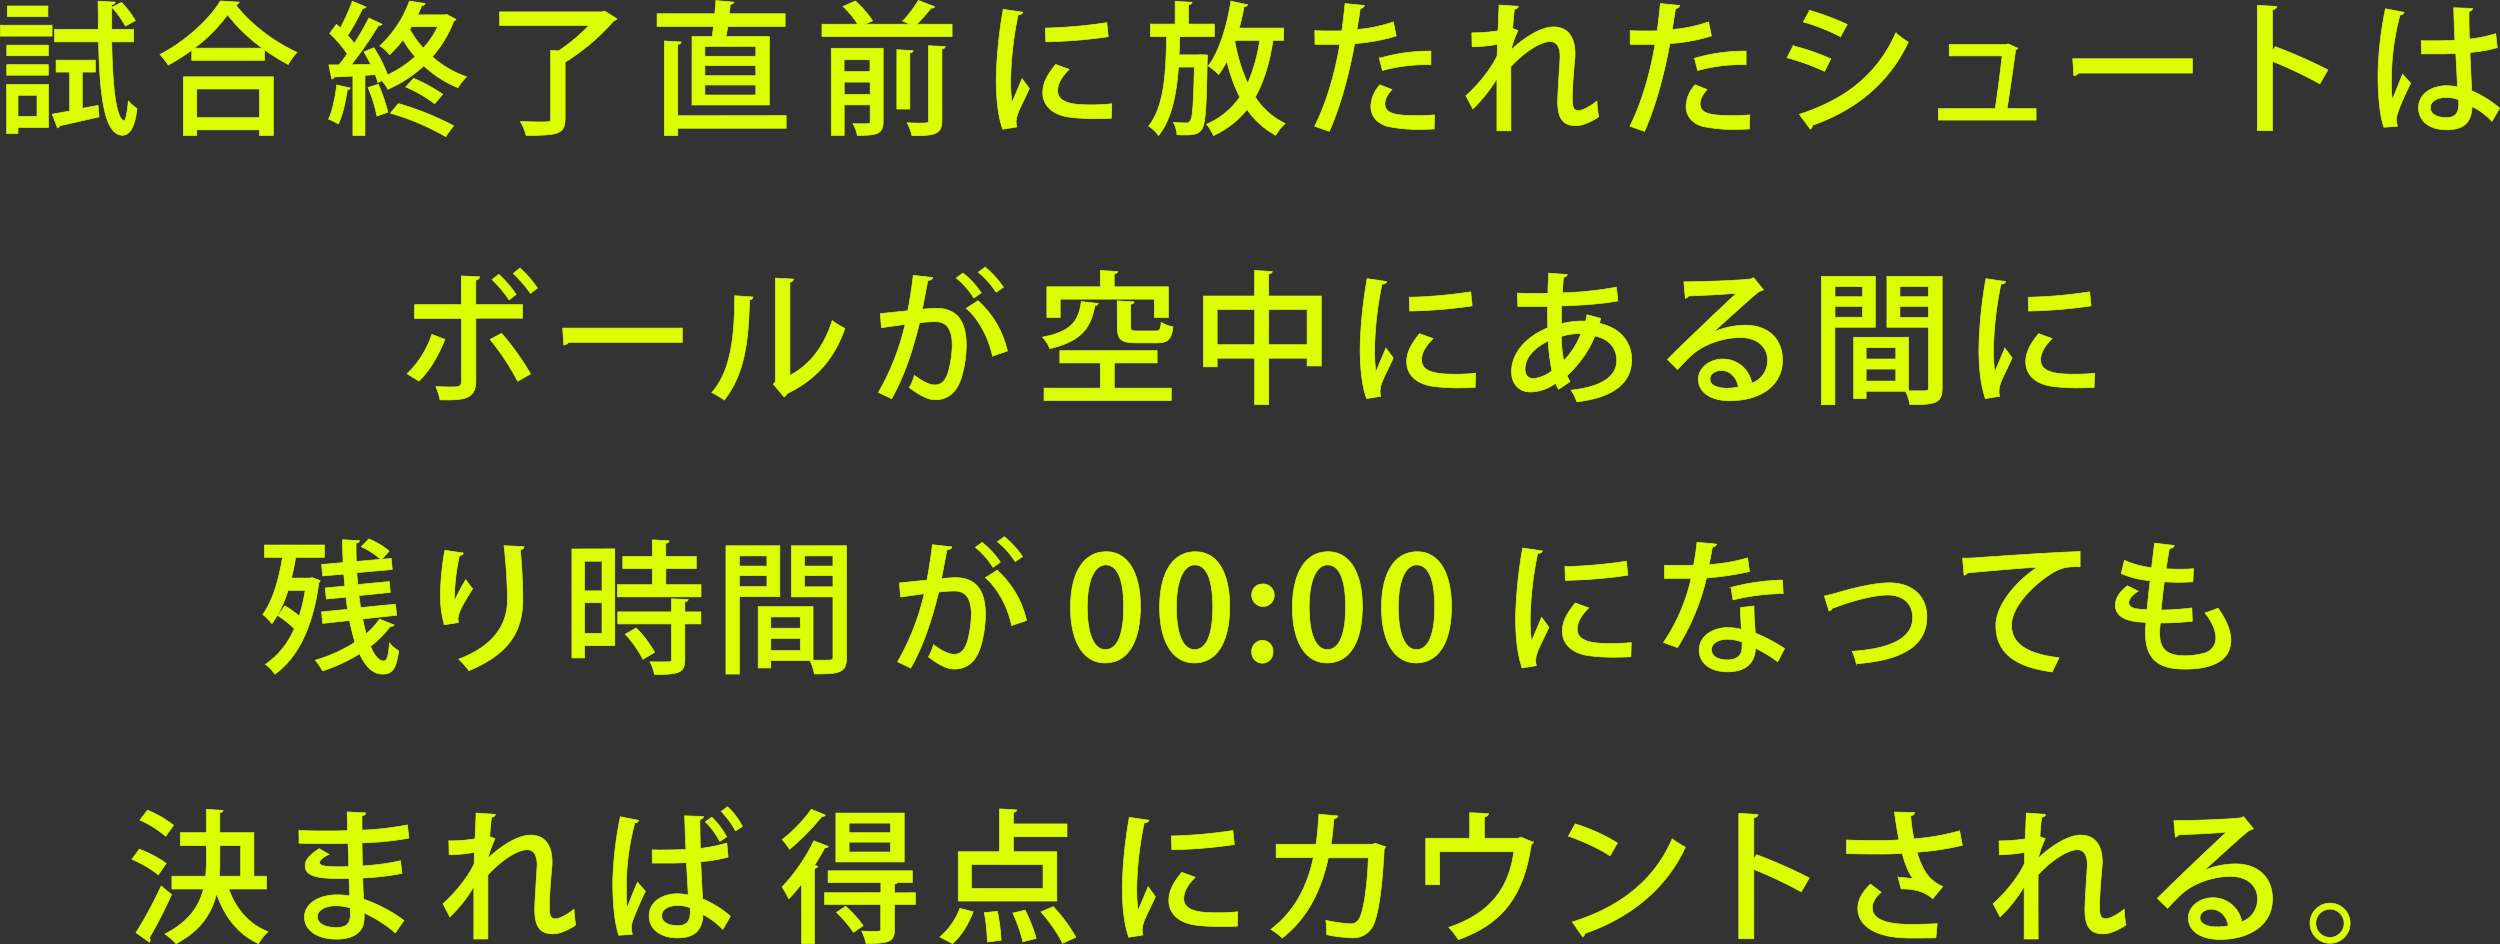 <svg xmlns="http://www.w3.org/2000/svg" viewBox="0 0 872.48 329.51"><rect x="0" y="0" width="872.48" height="329.51" fill="#333333" stroke="none"/><defs><style>.cls-1{fill:#dbff00;stroke:#dbff00;stroke-miterlimit:10;stroke-width:.24px}</style></defs><title>アセット 20</title><g id="レイヤー_2" data-name="レイヤー 2"><g id="文字"><path class="cls-1" d="M.12 12.6V8.8h18.05v3.8zm16.8 16.85v15H6.27v2.15H2.32V29.45zm-.05-13.7v3.7H2.37v-3.7zm-14.5 10.5v-3.7h14.5v3.7zM16.72 2.1v3.7H2.57V2.1zm-3.8 31.15H6.27v7.35h6.65zm15.8 4.55l5.5-1 .35 4c-5.1 1.15-10.35 2.35-13.75 3.1a1 1 0 0 1-.75.75l-1.85-4.8c1.75-.3 3.85-.7 6.1-1.1v-13.6h-4.75V21h13.7v4.15h-4.55zm17.9-23.2H39c.25 14.3 1.3 26.85 4.3 27.55.6 0 1.15-3.25 1.5-6.95a13 13 0 0 0 3 2.65c-.65 6.35-2.5 9.35-5 9.35-6.5 0-8-14.3-8.4-32.6H19v-4.35h15.3c0-3.3 0-6.6-.1-9.85l6 .35c0 .45-.35.75-1.2.9v8.6h7.65zM42.37.85a28.25 28.25 0 0 1 4.85 6.35l-3.45 1.9a33 33 0 0 0-4.7-6.55zM66.92 17.5a70.72 70.72 0 0 1-8.2 5.2 25.14 25.14 0 0 0-2.9-3.7C64.57 14.55 73 6.8 76.92.35l6.55.4a1.38 1.38 0 0 1-1.2.9c4.9 6.6 13.7 13.25 21.4 16.6a23.74 23.74 0 0 0-3.1 4.25 67.63 67.63 0 0 1-8.25-5.15v3.7h-25.4zM64 47.3V26.8h31.4v20.5h-4.83v-2h-21.9v2zm27.57-30.5A59.13 59.13 0 0 1 79.42 5.15a55.31 55.31 0 0 1-11.6 11.65zm-1 14.25h-21.9v10h21.9zm31.65-.35c-.1.5-.55.6-1 .55-.6 4.2-1.65 9-3.15 12a23.79 23.79 0 0 0-3.4-1.65c1.35-2.8 2.3-7.55 2.85-11.95zm33.7-25.65l3.2 1.7a1.31 1.31 0 0 1-.75.6 41 41 0 0 1-7.5 12.45 35.39 35.39 0 0 0 11.95 7 20.34 20.34 0 0 0-3 3.8 38.48 38.48 0 0 1-11.9-7.65 44.18 44.18 0 0 1-12.55 8.2 16.3 16.3 0 0 0-2.1-3l-1.4.65a21.76 21.76 0 0 0-.9-2.75l-3.6.25v21h-4.2V26.55c-2.5.1-4.75.25-6.55.3a1 1 0 0 1-.85.7l-1-4.9h3.5c1-1.15 2-2.5 2.9-3.9a44.26 44.26 0 0 0-6.1-7.1l2.35-3.15c.45.4.9.8 1.35 1.25a71.59 71.59 0 0 0 4.2-9.3l4.8 2a1.35 1.35 0 0 1-1.2.45 74.85 74.85 0 0 1-5.25 9.5 26.81 26.81 0 0 1 2.3 2.75c2-3 3.75-6.2 5.1-8.85l4.65 2.15a1.57 1.57 0 0 1-1.3.45 125.85 125.85 0 0 1-9.5 13.7l6.8-.15c-.75-1.5-1.55-3-2.35-4.35l3.45-1.45a48.47 48.47 0 0 1 4.8 9.5 41 41 0 0 0 9.6-6.35 45.32 45.32 0 0 1-4.25-5.9 40.8 40.8 0 0 1-4.65 5.2 13.84 13.84 0 0 0-3.4-3.1A39.39 39.39 0 0 0 142.87.4l5.5.8a1.14 1.14 0 0 1-1.15.75c-.45 1.05-.9 2.15-1.45 3.25h9.4zM132 29.4a53.85 53.85 0 0 1 3.35 9.75c-1.05.4-2.1.75-3.8 1.35a53.42 53.42 0 0 0-3.1-9.95zm23.5 18.25a86.69 86.69 0 0 0-19.25-8.15l2.8-3.35a101.36 101.36 0 0 1 19.25 7.75zm-3.8-11.45a48 48 0 0 0-10.1-5.85l2.75-3a54.72 54.72 0 0 1 10.15 5.55zm-8.13-26.9l-.55.95a34.32 34.32 0 0 0 4.7 6.55 31.85 31.85 0 0 0 5.05-7.5zM211 3.85l4.3 2.7a1.49 1.49 0 0 1-1 .6 75.93 75.93 0 0 1-17.08 14.55v19.7c0 5.4-2.45 5.85-13.6 5.85a21 21 0 0 0-2-4.85c2.5.1 5.05.15 6.85.15 3.5 0 3.7 0 3.7-1.2V17.6l2.8.15a62.89 62.89 0 0 0 10.6-8.9h-31.2v-4.7h35.7zm30.52 8.9h7c.2-1.1.35-2.3.5-3.55h-19.7V4.8h20.15c.15-1.65.3-3.2.35-4.6l6.3.55c-.15.45-.55.7-1.25.8-.1 1-.2 2.1-.35 3.25H274v4.4h-20c-.2 1.25-.4 2.45-.65 3.55h15.15v23.9h-27zm32.85 27.6v4.4h-37.85v2.55h-4.65v-33l5.85.35c-.05.4-.35.7-1.2.85v24.9zm-10.6-20.7V16.2H246v3.45zm0 6.75v-3.5H246v3.5zm0 6.75v-3.5H246v3.5zm62.45-30.8c-.2.35-.65.5-1.3.5a55.3 55.3 0 0 1-5 5.6h12.35v4.3h-45.4v-4.3h12.5a33.86 33.86 0 0 0-5.15-6.2l4.3-1.9a37 37 0 0 1 6 6.9l-2.7 1.2h15.8l-2.55-1.1a47 47 0 0 0 5.45-7.2zm-18 14.5V42.4c0 4.45-2.35 4.85-9 4.85a14.12 14.12 0 0 0-1.55-4.1c.95.05 1.9.05 2.7.05 3.3 0 3.3 0 3.3-.85V36.6h-9.05v10.65h-4.5v-30.4zm-4.6 4h-9.05V25h9.05zm-9 12.15h9.05v-4.35h-9.05zm24.05-15.35c-.05.45-.35.7-1.15.85v19.55H313v-20.7zM328.72 42c0 4.55-1.9 5.45-10.45 5.35a18.39 18.39 0 0 0-1.7-4.5c1.45.05 2.85.1 3.95.1 3.5 0 3.5 0 3.5-1v-26l5.85.3c-.05.4-.35.7-1.15.85zm28.2-37.75c-.1.55-.6.85-1.6.9a121.33 121.33 0 0 0-2.6 22.2 56.36 56.36 0 0 0 .45 8.45c.8-1.95 2.85-6.65 3.5-8.35l2.55 3.45c-1.85 4.25-3.5 7.05-4.2 9.35a8.27 8.27 0 0 0-.4 2.35 6.35 6.35 0 0 0 .25 1.7l-4.95.8c-1.65-4.8-2.25-10.85-2.25-17.55a157.22 157.22 0 0 1 2.45-24.3zm30.9 37c-1.75.1-3.6.15-5.45.15a66.81 66.81 0 0 1-9.05-.5c-6.55-.9-9.4-4.45-9.4-8.6 0-3.5 1.8-6.5 4.5-9.8l4.7 1.7c-2.4 2.4-4 4.8-4 7.45 0 4.65 6.25 4.95 12 4.95a61.59 61.59 0 0 0 6.88-.4zm-23-31.45a168.19 168.19 0 0 0 21.45-1.9l.5 4.9a173.88 173.88 0 0 1-21.8 1.8zm54.1 9.3l2.45.1c0 .4 0 1-.05 1.55-.3 16.8-.6 22.55-1.9 24.35-1 1.45-2.2 2-5.8 2-.9 0-1.85 0-2.85-.1a11.18 11.18 0 0 0-1.25-4.3c1.9.15 3.55.2 4.35.2a1.56 1.56 0 0 0 1.55-.75c.8-1.05 1.1-5.7 1.4-18.75h-5.55c-.65 9.2-2.25 18-6.95 23.9a12.77 12.77 0 0 0-3.45-3.3c5.55-7 6.05-19 6.25-31.25h-5.65V8.4h8.65V.45L416 .8c0 .45-.4.7-1.2.85V8.4h9v4.4h-12.1c-.05 2.1-.1 4.25-.2 6.35h6.4zm29.05-5h-3.7c-1.2 7.8-3.15 14.35-6.2 19.75a25.19 25.19 0 0 0 10.45 9.25 17.49 17.49 0 0 0-3.3 4.1 28.49 28.49 0 0 1-10-9 32.09 32.09 0 0 1-11.7 9.1 20.05 20.05 0 0 0-2.45-3.95 26.88 26.88 0 0 0 11.6-9.45 58.35 58.35 0 0 1-4.5-12.5 36.25 36.25 0 0 1-2.85 4.6 26.82 26.82 0 0 0-3.65-3c3.8-4.9 6.5-13.75 7.9-22.6l5.85 1.25c-.15.4-.55.65-1.25.65-.45 2.5-1 5.05-1.7 7.5H448zm-16.8 0l-.2.5a61.86 61.86 0 0 0 4.45 14.45 56.83 56.83 0 0 0 4.2-14.95zm56.1-1.55a63.52 63.52 0 0 1-14.5 2.65c-2 11-5.1 22.3-8.85 30.65l-5.1-1.8c4-8 6.95-17.9 8.8-28.6-.75.05-1.55.05-2.25.05-2.4 0-4.7 0-6.45-.05l-.05-4.75c1.6.1 4.2.1 6.6.1.9 0 1.85 0 2.85-.05.4-3 .8-6.5 1.1-9.5l6.75.65a1.66 1.66 0 0 1-1.45 1.1c-.3 2-.7 4.7-1.15 7.3a52.45 52.45 0 0 0 12.7-2.65zM500.52 45c-1.5.1-3.1.15-4.75.15a51.7 51.7 0 0 1-11.3-1c-4-1-6.1-3.8-6.05-7.2a11.77 11.77 0 0 1 3.15-7.35l4.2 1.65c-1.65 1.8-2.45 3.55-2.45 4.95 0 3.5 3.75 4.15 11.35 4.15a58 58 0 0 0 5.95-.25zm-19.15-24.65a61.67 61.67 0 0 1 18-2.5v4.75a57.38 57.38 0 0 0-16.9 2zm41.8-18.6l6.7.45q-.07.82-1.35 1c-.25 2.1-.5 4.9-.6 6.75l1.85.7a32.24 32.24 0 0 0-2.4 6.75c5.35-5 10.9-8 14.8-8 4.85 0 7.5 3.4 7.5 9.35 0 .6 0 1.25-.1 1.9-.45 5.05-.85 10.3-.85 13.5 0 2.95.25 4.45 2.15 4.45 1.4 0 4.4-1.6 6.45-3.35 0 1.35.4 4.45.6 5.5-2.5 1.75-5.55 3.1-7.9 3.1-4.8 0-6.4-2.8-6.4-8.6 0-2.45.85-15.2.85-15.35 0-3.7-1.3-5.4-3.45-5.4-3.3 0-8.85 3.45-13.75 8.75 0 10.35 0 19.45.05 22.4h-4.9V27.4A49.4 49.4 0 0 1 514 38l-2.4-4.6c3.8-3.35 8.8-9.25 10.9-14 .05-1.35.05-2.5.1-3.95a52.29 52.29 0 0 1-8.85.85l-.1-4.85a53.18 53.18 0 0 0 9.15-.7zm74.1 10.8a63.52 63.52 0 0 1-14.5 2.65c-2 11-5.1 22.3-8.85 30.65l-5.1-1.8c4-8 6.95-17.9 8.8-28.6-.75.05-1.55.05-2.25.05-2.4 0-4.7 0-6.45-.05V10.7c1.6.1 4.2.1 6.6.1.9 0 1.85 0 2.85-.05.4-3 .8-6.5 1.1-9.5l6.75.65a1.66 1.66 0 0 1-1.5 1.1c-.3 2-.7 4.7-1.15 7.3a52.45 52.45 0 0 0 12.7-2.65zM610.52 45c-1.5.1-3.1.15-4.75.15a51.7 51.7 0 0 1-11.3-1c-4-1-6.1-3.8-6.05-7.2a11.77 11.77 0 0 1 3.15-7.35l4.2 1.65c-1.65 1.8-2.45 3.55-2.45 4.95 0 3.5 3.75 4.15 11.35 4.15a58 58 0 0 0 6-.25zm-19.15-24.65a61.67 61.67 0 0 1 18-2.5v4.75a57.38 57.38 0 0 0-16.9 2zm34.4-4.35a74.58 74.58 0 0 1 13.15 4.55l-2.15 4.35a81.07 81.07 0 0 0-13.1-4.75zm2.2 23.9c15.75-5.15 26.95-13.5 33.65-28.4a44.15 44.15 0 0 0 4.35 3.2c-6.75 14.5-18.7 23.9-33.55 29.05a1.17 1.17 0 0 1-.65 1.3zm3.6-36.25a85.74 85.74 0 0 1 13.1 4.9l-2.35 4.25a71.34 71.34 0 0 0-13-5.15zm79 34.25v4h-34.1v-4h19.85c.75-4.8 1.9-13.6 2.4-18.4h-18.45v-3.95h19.85l.7-.25 3.35 1.55a1.31 1.31 0 0 1-.75.6c-.65 5-2.15 15.4-2.95 20.45zm12.8-17.4h41.75v5h-39.75a2.1 2.1 0 0 1-1.6.9zm86.25 8.75a148.44 148.44 0 0 0-16.55-7.85v24.2h-5.25V1.85l6.7.4c0 .55-.5 1-1.45 1.15v14.3l1-1.4a175.27 175.27 0 0 1 18.35 8.1zM832 44.4c-1.5-3.75-2.1-11.65-2.1-18.4a125.6 125.6 0 0 1 2.6-22.95L839 4.3a1.43 1.43 0 0 1-1.4.9 86.6 86.6 0 0 0-3 23.15 45.4 45.4 0 0 0 .3 6.55c.9-2.45 2.7-6.9 3.6-9l2.8 3.15c-.5 1-5 10-5 12.65a9.22 9.22 0 0 0 .4 2.35zm13-30.2c2.15.1 9.45.05 11.75-.15-.2-4.1-.35-7.65-.4-11.35l6.55.25c0 .5-.45.9-1.25 1 0 2.85 0 5.25.15 9.7a50.87 50.87 0 0 0 9.2-1.9l.5 4.9a50 50 0 0 1-9.5 1.65c.2 5 .45 10.15.6 13.4a37 37 0 0 1 9.75 6.05l-2.65 4.6a25.79 25.79 0 0 0-6.95-5.2c-.25 5-2.25 8.15-8.9 8.15-6 0-9.8-3.1-9.8-7.65 0-5.15 5-7.75 9.85-7.75a20.18 20.18 0 0 1 3.8.45c-.2-2.85-.4-7.5-.65-11.7-1.5.05-3.4.15-4.65.15h-7.3zm13.05 20.6a12 12 0 0 0-4.2-.8c-2.7 0-5.65 1-5.65 3.6 0 2.35 2.5 3.45 5.55 3.45s4.35-1.6 4.35-4.75zm-702.78 83.65c-2.3 5.8-5.3 10.9-9.05 14.55l-4.15-2.55a34 34 0 0 0 8.65-13.75zm10.8-7.4v22c0 6.65-5 6.6-12.5 6.5a25.56 25.56 0 0 0-1.45-4.6c1.5 0 3.35.1 4.8.1 3.05 0 4.1 0 4.1-1.9v-22h-16.35v-4.85H161v-10l6.4.3a1.32 1.32 0 0 1-1.35 1.1v8.6h16.3v4.75zm9 5.3a94.36 94.36 0 0 1 10.1 14.15l-4.5 2.55a86.85 86.85 0 0 0-9.65-14.6zm-1-20.6a38.59 38.59 0 0 1 6.05 7l-2.45 1.9a41.58 41.58 0 0 0-5.95-7.05zm7.4-2.2a38.72 38.72 0 0 1 6.1 7l-2.45 1.85a43.33 43.33 0 0 0-6-6.95zm14.9 20.95h41.75v5h-39.75a2.1 2.1 0 0 1-1.6.9zm66.4-10.85c0 .55-.5.9-1.2 1-.3 13.9-1.55 25.8-8.8 34.95a35.72 35.72 0 0 0-4.35-2.6c7-7.95 7.9-20.7 8-33.8zm12.9 27.35c7.45-3.85 12.2-10.85 14.75-19.1a36.68 36.68 0 0 0 4.45 2.75c-3.6 10.2-9.6 17.55-20.2 22.75a3.7 3.7 0 0 1-1 1.15l-3.75-4.5.7-.9v-36.1l6.3.35a1.39 1.39 0 0 1-1.25 1.1zm49.8-34.15c-.15.7-.75 1-1.65 1-.55 2.6-1.35 7.15-1.95 10.1 1.8-.2 3.7-.35 4.85-.35 7.95 0 10.5 5.35 10.5 13a41.27 41.27 0 0 1-1.5 10.55c-1.55 5.6-4.85 8.35-9.3 8.35-2 0-4.85-.95-9.05-4.25a20 20 0 0 0 1.75-4.25c3.7 2.75 5.75 3.35 7.2 3.35 2.4 0 3.8-1.75 4.7-4.75a39.52 39.52 0 0 0 1.3-9.2c-.05-5.3-1.75-8.2-6-8.15a40.79 40.79 0 0 0-5.4.4c-2.4 9.65-5.2 18.45-9.75 26.5l-4.6-2.2a86.09 86.09 0 0 0 9.3-23.75l-8.25 1.15-.4-4.9 9.6-1c.7-3.65 1.4-8.05 1.9-12.35zm14.4 7.15a29.08 29.08 0 0 0-6.15-7l2.35-1.7a29.18 29.18 0 0 1 6.35 6.9zm6.5 20.3c-1.4-6.75-5-13.1-9.15-16.7l4.1-2.65a33.47 33.47 0 0 1 10.25 17.55zm1.25-22.3a29 29 0 0 0-6.2-7l2.4-1.75a31.54 31.54 0 0 1 6.35 7zm35.65 3.9c0 .35-.5.7-1.15.75-1.4 7-3.85 12.3-15.75 15a13.59 13.59 0 0 0-2.55-4c10.6-2 12.65-6.1 13.55-12.4zm5.6 20.75v8.8h19.9v4.3h-44.4v-4.3H384v-8.8h-14.13v-4.3h33.95v4.3zM370 104.4v6.4h-4.65v-10.7H384v-5.7l6.05.35c-.05.4-.4.7-1.2.85v4.5h18.9v10.7h-4.9v-6.4zm19.9.6l5.85.35c0 .4-.35.7-1.15.85v7.8c0 1.3.3 1.5 2.3 1.5h6.35c1.45 0 1.75-.4 2-3a11.27 11.27 0 0 0 4.1 1.55c-.5 4.45-1.8 5.6-5.55 5.6h-7.4c-5.2 0-6.45-1.25-6.45-5.55zm52.87-1.7h18.35v24.4h-4.95V125h-13.4v16.2h-4.9V125h-13.1v3H420v-24.7h17.85v-8.9l6.15.35c0 .4-.4.7-1.25.85zm-18 17h13.1V108h-13.1zm18 0h13.4V108h-13.4zm41.15-22.05c-.1.55-.6.85-1.6.9a121.33 121.33 0 0 0-2.6 22.2 56.36 56.36 0 0 0 .45 8.45c.8-2 2.85-6.65 3.5-8.35l2.55 3.45c-1.85 4.25-3.5 7-4.2 9.35a8.27 8.27 0 0 0-.4 2.35 6.35 6.35 0 0 0 .25 1.7l-4.95.8c-1.65-4.8-2.25-10.85-2.25-17.55a157.22 157.22 0 0 1 2.45-24.3zm30.9 36.95c-1.75.1-3.6.15-5.45.15a66.81 66.81 0 0 1-9.05-.5c-6.55-.9-9.4-4.45-9.4-8.6 0-3.5 1.8-6.5 4.5-9.8l4.7 1.7c-2.4 2.4-4 4.8-4 7.45 0 4.65 6.25 5 12 5a61.59 61.59 0 0 0 6.85-.35zm-23-31.45a168.19 168.19 0 0 0 21.45-1.9l.5 4.9a173.88 173.88 0 0 1-21.8 1.8zm66.8 7.35c-.1.6-.3 1.15-.4 1.75 7.85 1.8 11.2 7 11.2 12.75 0 8.05-6.4 13.15-19.1 14.65a19.26 19.26 0 0 0-2-4.1c9.6-1 15.9-4.25 15.9-10.3 0-2.95-1.25-7.2-7.6-8.6a38.71 38.71 0 0 1-9.7 13.8 14.54 14.54 0 0 0 1 2.15l-4 2.65a16.45 16.45 0 0 1-1-2.1 15.67 15.67 0 0 1-8.65 3.05c-4.6 0-6.75-3.3-6.75-7.05 0-6.9 5.55-12.45 12.65-15.35-.05-2.35-.1-4.85-.05-7.45h-10.4l-.2-4.65c2.45.1 6.7.15 10.7.1 0-2.2.15-4.8.25-7.05l6.5.45c-.1.5-.55.9-1.35 1-.15 1.6-.25 3.7-.35 5.4a119.44 119.44 0 0 0 18.85-2l.5 4.8c-5.35 1.1-13.8 1.6-19.6 1.75-.1 2.2-.15 4.25-.1 6.25a26.87 26.87 0 0 1 8.45-.9 17.92 17.92 0 0 0 .45-2.25zm-17 18.3a68.37 68.37 0 0 1-1.3-10.4c-4.65 2.2-8.1 5.75-8.1 9.8 0 3.35 2.5 3.3 3.15 3.3a12.41 12.41 0 0 0 6.25-2.7zm10.15-13a23 23 0 0 0-6.9 1 50.24 50.24 0 0 0 .85 8.5 28.67 28.67 0 0 0 6.05-9.45zm46.4-.6a28.27 28.27 0 0 1 11-2.3c7.75 0 12.9 4.6 12.9 12.2 0 9-7.9 14.15-18.35 14.15-6.5 0-11-2.8-11-7.55 0-3.85 3.9-7 8.55-7a10.23 10.23 0 0 1 10.1 8.4 8.31 8.31 0 0 0 5.5-7.9c0-4.85-3.75-8-9.4-8-7.15 0-13.95 3.1-17.4 6.4-1.3 1.25-3.3 3.3-4.6 4.75l-3.55-3.5c4-4.1 17.4-16.9 24.15-23.15-2.65.35-12 .8-16.8 1a1.58 1.58 0 0 1-1.1.8l-.5-5.75c6.6 0 20.1-.5 23.55-1.05l.75-.4 3.45 4.2a3 3 0 0 1-1.4.55c-3.05 2.35-11.75 10.4-15.8 14zm4.75 19.7a22.67 22.67 0 0 0 3.75-.4c-.45-3.25-2.9-5.8-5.9-5.8-2.1 0-4 1.15-4 3 0 2.55 3.45 3.2 6.15 3.2zm51.55-21.3h-14.1v27.05h-4.7v-44.8h18.8zM650 100h-9.6v3.55h9.6zm-9.6 10.7h9.6v-3.8h-9.6zm37.4-14.25v38.85c0 5.55-2.4 5.9-11.25 5.9a18.65 18.65 0 0 0-1.5-4.65h-13.78v2.55h-4.35v-21.4h19.15v18.7h3.55c3.35 0 3.4 0 3.4-1.2v-21h-14.5V96.45zm-16.18 24.85h-10.35v4h10.35zM651.27 133h10.35v-4.2h-10.35zM673 100h-9.95v3.55H673zm-9.95 10.8H673v-3.9h-9.95zm36.87-12.55c-.1.55-.6.85-1.6.9a121.33 121.33 0 0 0-2.6 22.2 56.36 56.36 0 0 0 .45 8.45c.8-2 2.85-6.65 3.5-8.35l2.55 3.45c-1.85 4.25-3.5 7-4.2 9.35a8.27 8.27 0 0 0-.4 2.35 6.35 6.35 0 0 0 .25 1.7l-5 .8c-1.65-4.8-2.25-10.85-2.25-17.55a157.22 157.22 0 0 1 2.45-24.3zm30.9 36.95c-1.75.1-3.6.15-5.45.15a66.81 66.81 0 0 1-9-.5c-6.55-.9-9.4-4.45-9.4-8.6 0-3.5 1.8-6.5 4.5-9.8l4.7 1.7c-2.4 2.4-4 4.8-4 7.45 0 4.65 6.25 5 12 5a61.59 61.59 0 0 0 6.85-.35zm-23-31.45a168.19 168.19 0 0 0 21.45-1.9l.5 4.9a173.88 173.88 0 0 1-21.8 1.8zM109 201.6l2.75 1.05a1.65 1.65 0 0 1-.5.75c-2 15.5-7.45 26.3-15.3 31.85a16.39 16.39 0 0 0-3.3-3.4 28.54 28.54 0 0 0 10.05-12.45 35 35 0 0 0-5.7-4.55l2.4-3.4a32.27 32.27 0 0 1 5 3.55 54.72 54.72 0 0 0 2.1-8.95h-6a38.56 38.56 0 0 1-5.6 11.6 24.46 24.46 0 0 0-3.2-3.25c3.35-4.4 5.6-12 6.9-19.9h-6.3v-4.3h20.9v4.3h-10c-.4 2.45-.9 4.9-1.5 7.25h6.5zm17.55 14.4c.4 1.9.8 3.6 1.25 5.2a24.94 24.94 0 0 0 4.65-5.15l5.05 2.05a1.24 1.24 0 0 1-1.3.5 34.9 34.9 0 0 1-6.9 6.95c1.35 3.2 2.9 5.1 4.55 5.15 1.15 0 1.8-1.65 2.05-6.35a10.38 10.38 0 0 0 3.25 2.75c-.9 6.35-2.15 8.15-5.65 8.15-3.85 0-6.35-3.5-8-7.1a61.75 61.75 0 0 1-12.9 6 26.12 26.12 0 0 0-2.55-3.75 53.42 53.42 0 0 0 13.85-6.25 76.59 76.59 0 0 1-1.9-7.6l-9.35 1-.45-4 9.1-.9c-.2-1.4-.4-2.8-.55-4.25l-6.85.65-.4-3.85 6.85-.65c-.15-1.4-.25-2.8-.35-4.2l-7.4.65-.35-4 7.5-.65c-.1-2.65-.2-5.3-.2-8l5.9.35c0 .45-.4.7-1.2.85 0 2.1 0 4.25.1 6.4l8.55-.75a28 28 0 0 0-6.8-4.4l2.6-2.7a24.75 24.75 0 0 1 7.1 4.25l-2.6 2.85 3.35-.3.35 3.85-12.35 1.1c0 1.4.2 2.8.3 4.15l11-1.05.35 3.8-10.95 1.1.6 4.2 12.15-1.2.45 3.85zm28.5 2.05a38.6 38.6 0 0 1-1.35-10.15 93.18 93.18 0 0 1 1.55-15.85l6.45.95c-.15.65-.75.8-1.35.9a71.93 71.93 0 0 0-1.75 13.9 15.79 15.79 0 0 0 .1 1.75 69.55 69.55 0 0 1 3.85-7.25 26.07 26.07 0 0 0 2.4 3.15c-2.9 4.6-5.1 8.35-5.1 10.45a7 7 0 0 0 .15 1.35zm27.85-27.3c-.05.6-.45.95-1.3 1.15.4 4.15.85 11.1.85 17.15 0 9.7-3.3 18.6-18.8 25a32.84 32.84 0 0 0-3.55-4c13.7-5.25 17-13.4 17-20.9a180 180 0 0 0-1.2-18.7zm31.65.8v33.75H204v4.3h-4.4v-38zm-4.45 4.3H204v10.35h6.1zm-6.1 25.2h6.1v-10.7H204zm28.35-17h12.3v4.25h-29.2v-4.25h12.2v-5.65h-10.3v-4.2h10.3v-5.8l5.85.35c-.05.45-.35.7-1.15.85v4.6H243v4.2h-10.6zm7.8 5.15c-.05.45-.35.7-1.15.85v3.5h5.6v4.2H239v12.4c0 4.6-1.9 5.25-10.6 5.25a16.85 16.85 0 0 0-1.55-4.45c1.45.05 2.85.05 4 .05 3.45 0 3.5 0 3.5-.9v-12.35H215.6v-4.2h18.75V209zm-15.8 20.9a37 37 0 0 0-6.15-8.75l3.8-2.2a37.43 37.43 0 0 1 6.45 8.5zm47.8-21.9h-14.1v27.05h-4.7v-44.8h18.8zm-4.5-14.2h-9.6v3.55h9.6zm-9.6 10.7h9.6v-3.8h-9.6zm37.4-14.25v38.85c0 5.55-2.4 5.9-11.25 5.9a18.65 18.65 0 0 0-1.5-4.65H269v2.55h-4.4v-21.4h19.15v18.7h3.55c3.35 0 3.4 0 3.4-1.2v-20.9h-14.5v-17.85zM279.3 215.3H269v3.95h10.3zM269 227h10.3v-4.2H269zm21.7-33h-9.95v3.55h9.95zm-9.95 10.8h9.95v-3.9h-9.95zm51.4-13.95c-.15.7-.75 1-1.65 1-.55 2.6-1.35 7.15-1.95 10.1 1.8-.2 3.7-.35 4.85-.35 8 0 10.5 5.35 10.5 13a41.27 41.27 0 0 1-1.5 10.55c-1.55 5.6-4.85 8.35-9.3 8.35-2 0-4.85-.95-9.05-4.25a20 20 0 0 0 1.75-4.25c3.7 2.75 5.75 3.35 7.2 3.35 2.4 0 3.8-1.75 4.7-4.75a39.52 39.52 0 0 0 1.3-9.2c-.05-5.3-1.75-8.2-6-8.15a40.79 40.79 0 0 0-5.4.4c-2.4 9.65-5.2 18.45-9.75 26.5l-4.6-2.2a86.09 86.09 0 0 0 9.3-23.75l-8.25 1.15-.4-4.9 9.6-1c.7-3.65 1.4-8.05 1.9-12.35zm14.4 7.15a29.08 29.08 0 0 0-6.15-7l2.35-1.7a29.18 29.18 0 0 1 6.35 6.9zm6.5 20.3c-1.4-6.75-5-13.1-9.15-16.7l4.1-2.6a33.47 33.47 0 0 1 10.25 17.55zm1.25-22.3a29 29 0 0 0-6.2-6.95l2.4-1.75a31.54 31.54 0 0 1 6.35 6.95zm19.3 16.05c0-12.3 4.65-19.5 12.45-19.5s11.95 7.7 11.95 19.1c0 12.75-4.6 19.7-12.35 19.7s-12.05-7.75-12.05-19.3zm18.55-.2c0-8.95-1.9-14.7-6.3-14.7-3.8 0-6.4 5.3-6.4 14.7s2.3 14.85 6.3 14.85c4.9 0 6.4-7.05 6.4-14.85zm12.55.2c0-12.3 4.65-19.5 12.45-19.5 8 0 12 7.7 12 19.1 0 12.75-4.6 19.7-12.35 19.7s-12.1-7.75-12.1-19.3zm18.55-.2c0-8.95-1.9-14.7-6.3-14.7-3.8 0-6.4 5.3-6.4 14.7s2.3 14.85 6.3 14.85c4.9 0 6.4-7.05 6.4-14.85zm13.6-4.1a3.72 3.72 0 0 1 3.7-3.95 3.93 3.93 0 1 1-3.7 3.95zm0 19.7a3.72 3.72 0 0 1 3.7-3.95 3.67 3.67 0 0 1 3.7 3.95 3.71 3.71 0 1 1-7.4 0zm14.2-15.4c0-12.3 4.65-19.5 12.45-19.5s11.95 7.7 11.95 19.1c0 12.75-4.6 19.7-12.35 19.7s-12.05-7.75-12.05-19.3zm18.55-.2c0-8.95-1.9-14.7-6.3-14.7-3.8 0-6.4 5.3-6.4 14.7s2.3 14.85 6.3 14.85c4.9 0 6.4-7.05 6.4-14.85zm12.54.2c0-12.3 4.66-19.5 12.46-19.5s11.95 7.7 11.95 19.1c0 12.75-4.6 19.7-12.35 19.7s-12.06-7.75-12.06-19.3zm18.56-.2c0-8.95-1.9-14.7-6.3-14.7-3.8 0-6.4 5.3-6.4 14.7s2.3 14.85 6.3 14.85c4.9 0 6.4-7.05 6.4-14.85zm37.55-19.6c-.1.55-.6.85-1.6.9a120.61 120.61 0 0 0-2.61 22.2 56.36 56.36 0 0 0 .45 8.45c.81-2 2.85-6.65 3.51-8.35l2.55 3.45c-1.86 4.25-3.5 7-4.21 9.35a8.27 8.27 0 0 0-.4 2.35 6.78 6.78 0 0 0 .25 1.7l-5 .8c-1.65-4.8-2.25-10.85-2.25-17.55a157.22 157.22 0 0 1 2.45-24.3zm30.9 36.95c-1.75.1-3.6.15-5.45.15a66.81 66.81 0 0 1-9.05-.5c-6.55-.9-9.4-4.45-9.4-8.6 0-3.5 1.8-6.5 4.5-9.8l4.7 1.7c-2.4 2.4-4 4.8-4 7.45 0 4.65 6.25 5 12 5a61.59 61.59 0 0 0 6.85-.35zm-23-31.45a168.19 168.19 0 0 0 21.45-1.9l.5 4.9a173.88 173.88 0 0 1-21.8 1.8zm52.95-7.85a1.61 1.61 0 0 1-1.5 1c-.3 1.95-.8 4.45-1.2 6.15a61.59 61.59 0 0 0 13.5-2.35l.65 4.75a101.44 101.44 0 0 1-15 2.25 80.36 80.36 0 0 1-10.11 24.3l-4.9-1.8a64.85 64.85 0 0 0 9.65-22.35h-9.3v-4.55h5.75c1.55 0 3.1 0 4.41-.05.5-2.45.89-5.25 1.2-8zm13 21.6c.05 3.5.25 6.3.5 9.45a57.6 57.6 0 0 1 10.2 5.4l-2.4 4.6a46.57 46.57 0 0 0-7.8-4.75c0 2.75-1.1 8.25-9.75 8.25-5.45 0-9.9-2.65-9.85-7.7s5.2-7.75 10-7.75a20.79 20.79 0 0 1 4.75.65c-.2-2.8-.35-5.65-.35-7.6zm-4.1 12.6a14.23 14.23 0 0 0-5.15-1c-2.7 0-5.55 1.15-5.55 3.65 0 2.3 2.3 3.55 5.65 3.55 2.8 0 5-1.25 5-4.35zm14.3-16.95a79.12 79.12 0 0 0-17.5 2.2l-.7-4.35a75.86 75.86 0 0 1 18-2.55zm14.39.85c1-.2 2.75-.65 4.75-1.2 6.86-2.05 13.76-3.4 17.91-3.4 6.85 0 13.1 3.6 13.1 11.9 0 11.2-10.6 15.25-24.6 16.35a26.7 26.7 0 0 0-1.41-4.35c12-.8 21.06-4 21.06-11.65 0-5.6-4-8-8.75-8-3.5 0-9.25 1.15-16.26 3.55-1 .4-2.3.85-3.15 1.15a1.4 1.4 0 0 1-1 .9zm48.25-13.2c1.5 0 3.65-.05 5-.15 5.1-.4 28.51-2 36-2.15v5.3c-4.1-.15-6.75.15-10.6 2.75-6.34 4.1-13.34 11.55-13.34 17.6 0 6.3 5 10 16.6 11.4l-2.4 4.95c-14.25-1.85-19.65-7.55-19.65-16.3 0-6.55 6.25-14.8 14.5-20.25-5.5.3-19 1.45-24.41 2a1.92 1.92 0 0 1-1.2.8zm80.16 22a104.17 104.17 0 0 1-11.15.6 30 30 0 0 0-.25 3.7c0 6.55 3.9 7.75 9 7.75a23.94 23.94 0 0 0 6.3-.85 5.29 5.29 0 0 0 4.3-5.4c0-2.5-1.25-5.55-3.8-8.7 1.3-.4 3.4-1.15 4.55-1.65 3 4.1 4.5 7.95 4.5 11.2 0 10.05-13.05 10.05-16 10.05-7.4 0-13.81-1.9-13.81-12.6 0-1.15.1-2.4.21-3.7-3.66-.15-10.71-.5-10.71-6.1 0-2.1 1.3-4.45 4.2-6.65l3.76 1.85c-2 1.25-3.26 2.8-3.26 4 0 2.25 3.3 2.35 6.36 2.45.29-3.05.65-6.55 1.1-10.1a31.86 31.86 0 0 1-10.11-2.5l1.1-4.6a31.09 31.09 0 0 0 9.51 2.55c.35-3 .75-6 1-8.55l6.9.8c-.1.6-.75 1-1.7 1.1-.35 1.95-.75 4.5-1.15 7.05 1.35.1 2.9.15 4.45.15 1.75 0 3.55 0 5.1-.2l-.2 4.6c-1.45.1-3.2.15-4.95.15s-3.5-.05-5.05-.15c-.4 3.35-.8 6.75-1.1 9.85a89.21 89.21 0 0 0 10.75-.75zM48.62 296.35A40.94 40.94 0 0 1 58 301.3l-2.75 4a39.53 39.53 0 0 0-9.2-5.4zm-1.15 29.15a151.75 151.75 0 0 0 8.8-16.3l3.6 3a168.47 168.47 0 0 1-7.75 15.15 1.33 1.33 0 0 1 .3.8 1.19 1.19 0 0 1-.25.7zm4-42.75a38.6 38.6 0 0 1 9.1 5.25l-2.75 3.85a37.14 37.14 0 0 0-9-5.65zM93 310.25H79.82c2.45 6.9 7.05 12.3 13.7 14.9a19.15 19.15 0 0 0-3.3 4.15c-7.15-3.25-11.85-9.35-14.65-17.45-1.6 6.7-5.4 12.9-14.15 17.5a21.06 21.06 0 0 0-3.85-3.4c8.35-4.25 11.95-9.75 13.45-15.7H60v-4.45h11.77c.2-2 .25-4 .25-6v-4.7h-9.1v-4.5H72v-8.15l5.85.35c-.05.45-.35.7-1.15.8v7h11.9v15.2H93zM76.72 295.1v4.75c0 2 0 3.95-.2 5.95H84v-10.7zm27.6-5.3c3.1.2 7.55.2 11.2.2 1.9 0 4-.05 5.75-.1 0-2.3-.1-4.9-.1-6.55l6.45.35c-.05.55-.45.85-1.3 1 0 1.4 0 3.45.05 5a104.5 104.5 0 0 0 15.8-1.8l.55 4.6a108 108 0 0 1-16.4 1.65l.15 8.05a85.69 85.69 0 0 0 13.3-1.8l.5 4.4a87.51 87.51 0 0 1-13.7 1.6c.1 2.9.2 5.5.3 7.4a51.44 51.44 0 0 1 14.1 7.45l-3 4.3a47.34 47.34 0 0 0-10.9-6.95v1.9c0 4.45-3.2 7.25-9.7 7.25s-11.1-3-11.1-7.7c0-4.95 5.4-7.75 11.2-7.75a20.51 20.51 0 0 1 4.55.4c0-1.8-.1-3.9-.2-6.15-1 .05-2.1.05-3.1.05-8.75 0-12.2-1.05-12.2-4.55 0-1.95 1.5-3.7 4.9-5.85l3.4 1.95c-2.95 1.45-3.25 2.35-3.25 2.9 0 1.2 2 1.4 6 1.45 1.25 0 2.75 0 4.15-.05-.1-2.75-.15-5.5-.25-8.15-1.85.05-4 .1-5.9.1-3.3 0-8.1 0-11.2-.15zm17.9 27.05a18.73 18.73 0 0 0-5-.75c-3.4 0-6.45 1.4-6.45 3.85s2.9 3.75 6.7 3.75c3.45 0 4.8-1.5 4.8-4.45zm43.95-33.1l6.7.45q-.08.82-1.35 1.05c-.25 2.1-.5 4.9-.6 6.75l1.85.7a32.24 32.24 0 0 0-2.4 6.75c5.35-5 10.9-8 14.8-8 4.85 0 7.5 3.4 7.5 9.35 0 .6 0 1.25-.1 1.9-.45 5.05-.85 10.3-.85 13.5 0 2.95.25 4.45 2.15 4.45 1.4 0 4.4-1.6 6.45-3.35.05 1.35.4 4.45.6 5.5-2.5 1.75-5.55 3.1-7.9 3.1-4.8 0-6.4-2.8-6.4-8.6 0-2.45.85-15.2.85-15.35 0-3.7-1.3-5.4-3.45-5.4-3.3 0-8.85 3.45-13.75 8.75v22.4h-4.9v-18.3A49.4 49.4 0 0 1 157 320l-2.4-4.6c3.8-3.35 8.8-9.25 10.9-14 0-1.35 0-2.5.1-3.95a52.29 52.29 0 0 1-8.85.85l-.1-4.85a53.18 53.18 0 0 0 9.15-.7zM216 326.4c-1.5-3.75-2.15-11.65-2.15-18.4a125.91 125.91 0 0 1 2.65-22.95l6.4 1.25a1.36 1.36 0 0 1-1.35.9 85.46 85.46 0 0 0-2.95 23.45 51.6 51.6 0 0 0 .25 6.25c.9-2.45 2.7-6.9 3.65-9l2.75 3.15c-1.45 2.9-3.45 7.5-4.45 10.3a6.74 6.74 0 0 0-.45 2.35 8.91 8.91 0 0 0 .35 2.35zm11.6-29.8c2.1.1 9.4 0 11.8-.15-.2-4.1-.35-8.05-.45-11.75l6.55.25c-.05.5-.45.9-1.25 1.05 0 3.15.1 6.6.15 10.1a52.46 52.46 0 0 0 9.25-1.9l.45 4.9a50 50 0 0 1-9.55 1.6c.2 5 .45 9.75.65 13a36.73 36.73 0 0 1 9.7 6.05l-2.65 4.6a26.33 26.33 0 0 0-6.9-5.2c-.3 5.75-3.1 8.15-9 8.15s-9.8-3.1-9.8-7.65c0-5.15 5-7.75 9.85-7.75a19.71 19.71 0 0 1 3.8.45c-.15-2.85-.4-7.05-.6-11.3-1.5.05-3.45.15-4.7.15h-7.25zm13.25 20.2a12 12 0 0 0-4.2-.8c-2.7 0-5.7.95-5.7 3.6 0 2.35 2.55 3.45 5.6 3.45s4.35-1.6 4.35-4.75zm10.35-23.15a26 26 0 0 0-5.05-6.85l2.25-1.6a26.72 26.72 0 0 1 5.2 6.85zm5.5-3.65a29.69 29.69 0 0 0-5-6.8l2.2-1.65a24.87 24.87 0 0 1 5.2 6.85zm23.07 18.45c-1.5 1.9-3 3.7-4.5 5.25a31.35 31.35 0 0 0-2.35-4.15 62.63 62.63 0 0 0 11.1-16.1l5.05 1.95c-.2.35-.6.5-1.25.5-1.05 2-2.25 4.05-3.55 6.05l1.15.4a1.36 1.36 0 0 1-1.2.7v26.2h-4.45zm8.3-24a1.17 1.17 0 0 1-1.2.45 87.15 87.15 0 0 1-11.3 11.5A28.33 28.33 0 0 0 273 293a53 53 0 0 0 10.15-10.55zm31.4 27.1v4.1h-7.3v8.65c0 4.35-1.8 4.95-9.9 4.95a17.78 17.78 0 0 0-1.55-4.3c1.5.05 2.95.1 4 .1 2.35 0 2.65 0 2.65-.85v-8.55h-19.6v-4.1h19.65V308H289v-4.1h29.4v4.1h-5.2a1.23 1.23 0 0 1-1.05.5v3.1zm-3.9-27.8v17.05h-23.85v-17.05zm-17.7 41.65a42.06 42.06 0 0 0-5.95-7l3.2-2.1a39 39 0 0 1 6.1 6.75zm12.9-34.8v-3.35h-14.45v3.35zm0 6.75v-3.45h-14.45v3.45zm28.85 20.85c-1.55 4.15-4.15 8.5-7.2 11.1L328 327a24.54 24.54 0 0 0 7-10zm29.2-20.95v17.2h-34.4v-17.2h14.4V282.3l6 .35c-.05.45-.35.75-1.15.85v4.05h18.7V292h-18.7v5.25zm-4.8 12.8v-8.35H339v8.35zm-19.45 18.7a62 62 0 0 0-1.05-10.25l4.55-.45a62.84 62.84 0 0 1 1.3 10.1zm12.4-.1a53.87 53.87 0 0 0-3.5-10l4.3-1a56.76 56.76 0 0 1 3.85 9.85zm13.9.55a54.45 54.45 0 0 0-7.6-10.95l4.3-1.85a54.77 54.77 0 0 1 7.9 10.7zm30.05-42.95c-.1.55-.6.85-1.6.9a121.33 121.33 0 0 0-2.6 22.2 56.36 56.36 0 0 0 .45 8.45c.8-1.95 2.85-6.65 3.5-8.35l2.55 3.45c-1.85 4.25-3.5 7.05-4.2 9.35a8.27 8.27 0 0 0-.4 2.35 6.35 6.35 0 0 0 .25 1.7l-4.95.8c-1.65-4.8-2.25-10.85-2.25-17.55a157.22 157.22 0 0 1 2.45-24.3zm30.9 36.95c-1.75.1-3.6.15-5.45.15a66.81 66.81 0 0 1-9.05-.5c-6.55-.9-9.4-4.45-9.4-8.6 0-3.5 1.8-6.5 4.5-9.8l4.7 1.7c-2.4 2.4-4 4.8-4 7.45 0 4.65 6.25 4.95 12 4.95a61.59 61.59 0 0 0 6.85-.35zm-23-31.45a168.19 168.19 0 0 0 21.45-1.9l.5 4.9a173.88 173.88 0 0 1-21.8 1.8zm74.75 3.8a1.4 1.4 0 0 1-.5.7c-.75 14.85-2.2 23.9-4.1 27.2a7.65 7.65 0 0 1-7 3.85 51 51 0 0 1-8.95-1.1 34 34 0 0 0-.3-5 52.64 52.64 0 0 0 8.3 1.2 3.4 3.4 0 0 0 3.55-2.2c1.35-2.6 2.55-10.55 3-20.85h-14c-2.4 11-6.95 20.85-16.05 28a23.81 23.81 0 0 0-4-3c8.45-6.45 12.7-15.05 14.85-25.05h-13v-4.65h13.9c.55-3.5.75-6.45 1-10.5l6.65.6c-.1.55-.55.85-1.4 1-.3 3.4-.5 5.9-1 8.9H479l.95-.35zm29.35-11.95l6.6.35a1.55 1.55 0 0 1-1.5 1.15v7.45h11.75l1-.4 4.35 1.8a1.36 1.36 0 0 1-.7.7c-2.65 17.75-9.7 27.65-25.45 33.25a31.1 31.1 0 0 0-3.35-4.25c14.35-4.85 20.95-13.55 22.7-26.4h-25.9v11.5h-4.85v-16.2h15.35zm36.8 3.95a61.75 61.75 0 0 1 14.75 6.65l-2.6 4.5c-3.6-2.5-9.55-5.15-14.5-6.9zm-1 34.2c17.25-5.3 29-15.2 34.85-29a33.32 33.32 0 0 0 4.6 2.9c-6.2 13.65-18.3 24.35-35.05 30.1a1.6 1.6 0 0 1-.8 1.2zm79.9-10.5a148.44 148.44 0 0 0-16.55-7.85v24.2h-5.25v-43.75l6.7.4c0 .55-.5.95-1.45 1.15v14.3l1-1.4a175.27 175.27 0 0 1 18.35 8.1zm56.2-16.25a93.05 93.05 0 0 1-15.82 2.4c1.9 6.2 4.1 9.8 9 12l-3.5 4.25c-2.15-1.9-5.1-3.45-11-3.45l-1.1-4.05a40.25 40.25 0 0 1 5.3.6c-1.5-1.95-2.75-4.85-3.85-8.95-2.1.15-4.7.25-7.45.25-3 0-8.75-.05-12-.15v-4.75c2.9.1 6.85.2 12.1.2 2.1 0 4.45-.1 6.25-.25-.6-2.75-1.1-6.15-1.6-9.7l7 .15c0 .6-.5 1.05-1.35 1.2a79.1 79.1 0 0 0 1.1 8 79.18 79.18 0 0 0 16-2.8zm-9.2 32.3c-2.45.05-5.2.05-9.25.05-11.3 0-18-3.95-18-10.35 0-2.95 1.55-5.7 4.4-8.45l3.75 2.85c-2.1 1.7-3.1 3.7-3.1 5.4 0 4.3 5.65 5.8 13.15 5.8 4.15 0 7-.1 9.5-.25zm31.55-43.55l6.7.45q-.07.82-1.35 1.05c-.25 2.1-.5 4.9-.6 6.75l1.85.7a32.24 32.24 0 0 0-2.4 6.75c5.35-5 10.9-8 14.8-8 4.85 0 7.5 3.4 7.5 9.35 0 .6 0 1.25-.1 1.9-.45 5.05-.85 10.3-.85 13.5 0 2.95.25 4.45 2.15 4.45 1.4 0 4.4-1.6 6.45-3.35 0 1.35.4 4.45.6 5.5-2.5 1.75-5.55 3.1-7.9 3.1-4.8 0-6.4-2.8-6.4-8.6 0-2.45.85-15.2.85-15.35 0-3.7-1.3-5.4-3.45-5.4-3.3 0-8.85 3.45-13.75 8.75 0 10.35 0 19.45.05 22.4h-4.9v-18.3A49.4 49.4 0 0 1 698 320l-2.4-4.6c3.8-3.35 8.8-9.25 10.9-14 .05-1.35.05-2.5.1-3.95a52.29 52.29 0 0 1-8.85.85l-.1-4.85a53.18 53.18 0 0 0 9.15-.7zm62 20.05a28.27 28.27 0 0 1 11-2.3c7.75 0 12.9 4.6 12.9 12.2 0 9.05-7.9 14.15-18.35 14.15-6.5 0-11-2.8-11-7.55 0-3.85 3.9-7 8.55-7a10.23 10.23 0 0 1 10.1 8.4 8.31 8.31 0 0 0 5.5-7.9c0-4.85-3.75-7.95-9.4-7.95-7.15 0-13.95 3.1-17.4 6.4-1.3 1.25-3.3 3.3-4.6 4.75l-3.55-3.5c4-4.1 17.4-16.9 24.15-23.15-2.65.35-12 .8-16.8 1a1.58 1.58 0 0 1-1.1.8l-.5-5.75c6.6 0 20.1-.5 23.55-1l.75-.4 3.45 4.2a3 3 0 0 1-1.4.55c-3.05 2.35-11.75 10.4-15.8 14.05zm4.75 19.7a22.67 22.67 0 0 0 3.75-.4c-.45-3.25-2.9-5.8-5.9-5.8-2.1 0-4 1.15-4 3 0 2.55 3.45 3.2 6.15 3.2zm46.25-1.3a7 7 0 1 1-7-7 7 7 0 0 1 7 7zm-2.1 0a4.93 4.93 0 1 0-4.9 4.95 4.91 4.91 0 0 0 4.9-4.95z"/></g></g></svg>